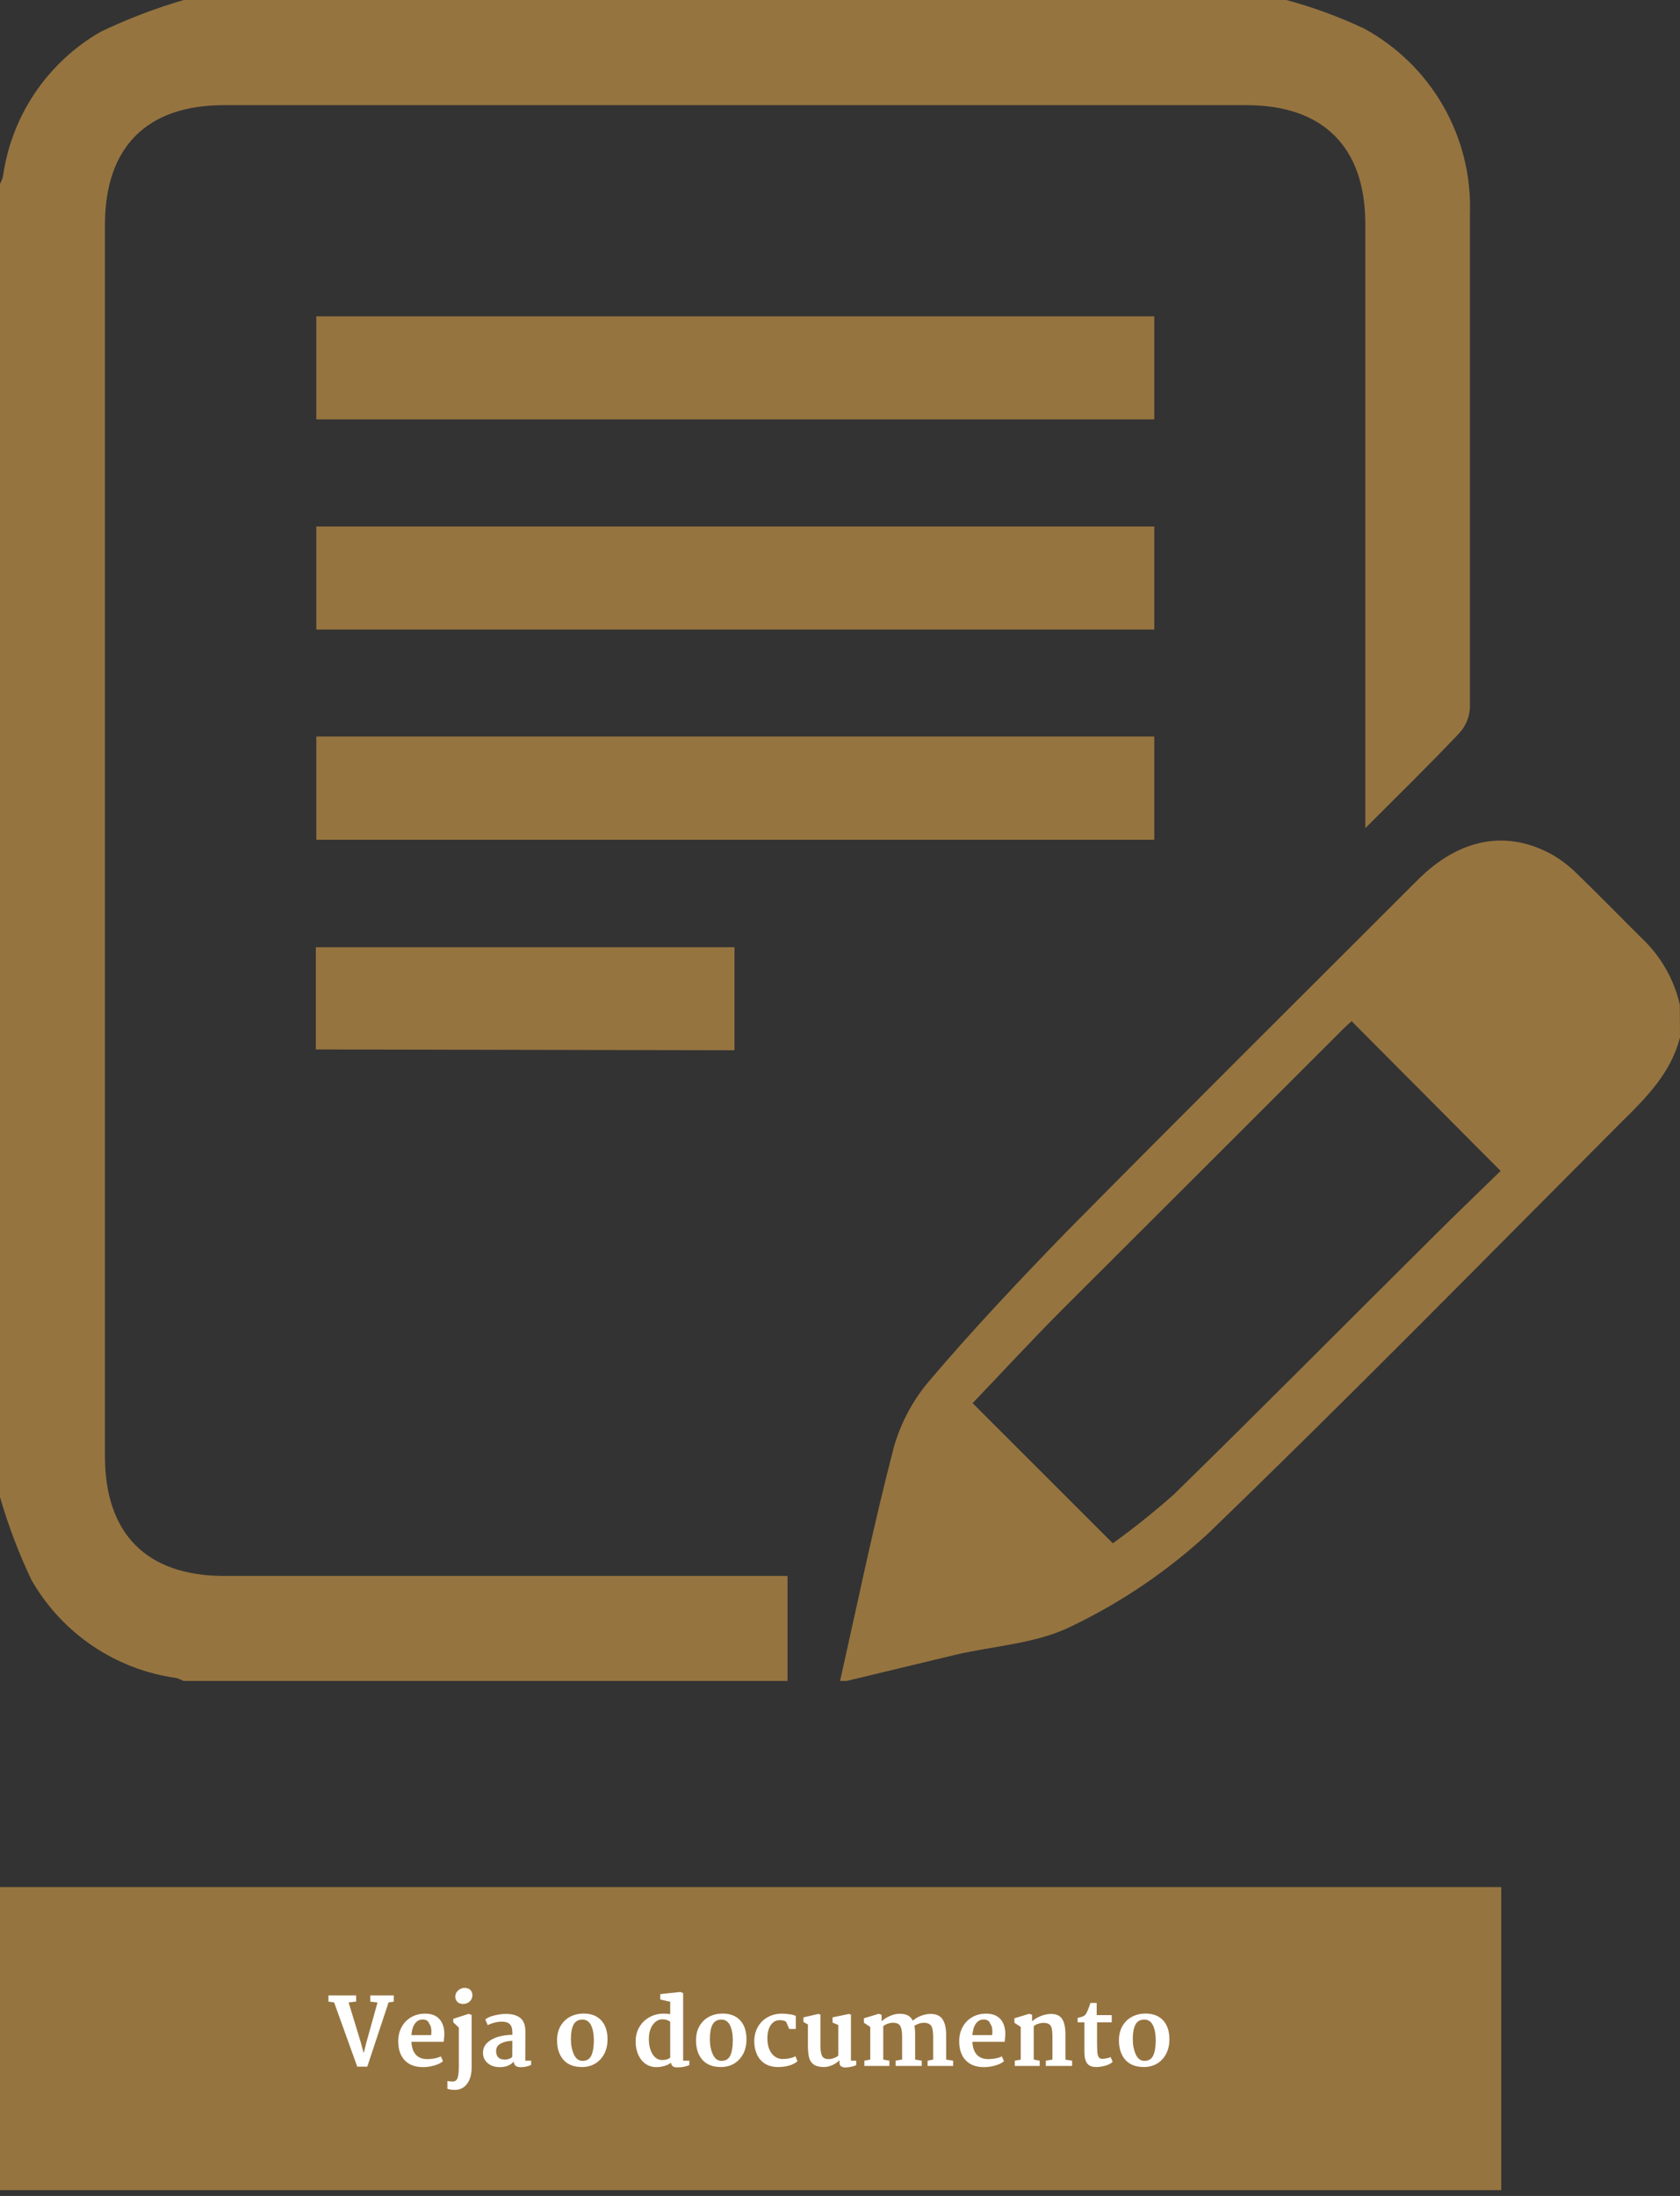 <svg width="235" height="307" viewBox="0 0 235 307" fill="none" xmlns="http://www.w3.org/2000/svg">
<rect x="0" y="0" width="235" height="307" fill="#333333" stroke="none"/>
<path d="M179.932 0C183.656 1.005 187.284 2.334 190.776 3.973C195.417 6.488 199.265 10.248 201.886 14.829C204.508 19.411 205.8 24.633 205.616 29.909C205.616 44.52 205.616 59.132 205.616 73.744C205.616 82.169 205.616 90.571 205.616 98.995C205.53 100.305 204.998 101.546 204.11 102.511C199.977 106.872 195.685 111.073 190.982 115.776V31.301C190.982 20.594 185.114 14.703 174.384 14.703H31.37C20.548 14.68 14.68 20.548 14.68 31.438V203.562C14.68 214.452 20.525 220.32 31.37 220.32H110.16V235H25.685C25.363 234.834 25.027 234.696 24.68 234.589C20.478 234.009 16.465 232.473 12.95 230.098C9.435 227.723 6.512 224.573 4.406 220.89C2.623 217.151 1.149 213.272 0 209.292L0 25.708C0.176 25.39 0.314 25.053 0.411 24.703C0.991 20.501 2.527 16.488 4.902 12.973C7.277 9.458 10.427 6.535 14.11 4.429C17.848 2.638 21.727 1.157 25.708 0L179.932 0Z" fill="#967440"/>
<path d="M235 145.045C233.744 149.909 230.434 153.31 226.963 156.712C207.762 175.959 188.584 195.502 168.95 214.429C163.272 219.659 156.846 224.014 149.886 227.351C145.045 229.772 139.155 230.068 133.721 231.324L118.424 235H117.511C119.954 224.132 122.192 213.219 125 202.443C125.982 198.913 127.737 195.645 130.137 192.877C136.119 185.845 142.42 179.178 148.904 172.488C165.297 155.89 181.849 139.475 198.333 122.991C204.178 117.169 210.822 115.936 217.237 119.543C218.485 120.288 219.636 121.185 220.662 122.214C223.904 125.342 227.032 128.584 230.251 131.758C232.591 134.171 234.226 137.18 234.977 140.456L235 145.045ZM189.064 142.762C188.63 143.173 188.219 143.516 187.854 143.881C174.733 157.001 161.583 170.129 148.402 183.265C144.155 187.534 140.068 191.963 136.05 196.164L155.662 215.753C158.631 213.618 161.488 211.332 164.224 208.904C176.233 197.169 188.014 185.274 199.863 173.516C203.196 170.182 206.598 166.918 209.909 163.698L189.064 142.762Z" fill="#967440"/>
<path d="M161.461 44.224V58.63H44.246V44.224H161.461Z" fill="#967440"/>
<path d="M161.461 73.607V88.014H44.246V73.607H161.461Z" fill="#967440"/>
<path d="M161.461 102.968V117.397H44.246V102.968H161.461Z" fill="#967440"/>
<path d="M44.178 146.712V132.42H102.74V146.827L44.178 146.712Z" fill="#967440"/>
<rect y="263.816" width="210" height="42.368" fill="#967440"/>
<path d="M45.943 279.833V278.962H49.816V279.82L48.764 279.95L50.441 285.436L50.87 287.035L51.273 285.449L52.806 279.95L51.792 279.833V278.962H55.081V279.833L54.353 279.937L51.377 288.92H49.972L46.736 279.937L45.943 279.833ZM59.474 281.51C60.297 281.51 60.939 281.739 61.398 282.199C61.857 282.658 62.109 283.312 62.152 284.162C62.161 284.456 62.148 284.729 62.113 284.981C62.087 285.232 62.07 285.388 62.061 285.449H57.55C57.585 286.22 57.788 286.818 58.161 287.243C58.542 287.659 59.08 287.867 59.773 287.867C60.085 287.867 60.414 287.836 60.761 287.776C61.116 287.706 61.42 287.611 61.671 287.49L61.97 288.166C61.675 288.417 61.264 288.616 60.735 288.764C60.206 288.911 59.686 288.985 59.175 288.985C58.066 288.985 57.208 288.664 56.601 288.023C56.003 287.381 55.704 286.497 55.704 285.371C55.704 284.625 55.864 283.962 56.185 283.382C56.506 282.792 56.952 282.333 57.524 282.004C58.096 281.674 58.746 281.51 59.474 281.51ZM59.123 282.329C58.681 282.329 58.321 282.519 58.044 282.901C57.767 283.273 57.602 283.811 57.55 284.513H60.319C60.336 284.305 60.345 284.144 60.345 284.032C60.345 283.538 60.25 283.174 60.059 282.94C59.92 282.532 59.608 282.329 59.123 282.329ZM64.973 277.909C65.329 277.909 65.602 278.004 65.792 278.195C65.983 278.385 66.078 278.637 66.078 278.949C66.078 279.295 65.948 279.586 65.688 279.82C65.428 280.045 65.125 280.158 64.778 280.158C64.466 280.158 64.206 280.067 63.998 279.885C63.79 279.694 63.686 279.443 63.686 279.131C63.686 278.914 63.747 278.71 63.868 278.52C63.998 278.329 64.163 278.182 64.362 278.078C64.561 277.965 64.765 277.909 64.973 277.909ZM65.974 281.692V289.024C65.974 289.986 65.762 290.748 65.337 291.312C64.921 291.884 64.341 292.17 63.595 292.17C63.431 292.17 63.236 292.152 63.01 292.118C62.785 292.083 62.642 292.048 62.581 292.014V290.922C62.633 290.939 62.737 290.956 62.893 290.974C63.058 290.991 63.197 291 63.309 291C63.664 291 63.898 290.831 64.011 290.493C64.124 290.163 64.18 289.613 64.18 288.842V283.46L63.4 282.719V282.238L65.558 281.536L65.974 281.692ZM70.773 281.549C71.649 281.549 72.32 281.739 72.788 282.121C73.256 282.502 73.49 283.135 73.49 284.019L73.477 288.088H74.296V288.66C74.132 288.764 73.911 288.846 73.633 288.907C73.356 288.967 73.096 288.998 72.853 288.998C72.221 288.998 71.891 288.738 71.865 288.218C71.397 288.729 70.747 288.985 69.915 288.985C69.213 288.985 68.646 288.798 68.212 288.426C67.779 288.053 67.562 287.576 67.562 286.996C67.562 286.424 67.766 285.947 68.173 285.566C68.589 285.184 69.109 284.907 69.733 284.734C70.366 284.56 71.012 284.474 71.67 284.474V284.162C71.67 283.59 71.545 283.191 71.293 282.966C71.051 282.74 70.674 282.628 70.162 282.628C69.859 282.628 69.525 282.675 69.161 282.771C68.806 282.857 68.494 282.974 68.225 283.122L67.887 282.316C68.182 282.073 68.611 281.887 69.174 281.757C69.746 281.618 70.279 281.549 70.773 281.549ZM71.67 285.319C71.072 285.319 70.544 285.436 70.084 285.67C69.625 285.895 69.395 286.25 69.395 286.736C69.395 287.533 69.807 287.932 70.63 287.932C70.812 287.932 70.999 287.901 71.189 287.841C71.38 287.771 71.536 287.676 71.657 287.555L71.67 285.319ZM81.561 281.497C82.671 281.488 83.52 281.809 84.109 282.459C84.698 283.109 84.989 283.997 84.98 285.124C84.98 285.886 84.824 286.562 84.512 287.152C84.2 287.732 83.775 288.183 83.238 288.504C82.701 288.816 82.09 288.972 81.405 288.972C80.27 288.972 79.403 288.634 78.805 287.958C78.216 287.273 77.921 286.372 77.921 285.254C77.921 284.491 78.077 283.832 78.389 283.278C78.71 282.714 79.143 282.281 79.689 281.978C80.244 281.674 80.868 281.514 81.561 281.497ZM81.47 282.342C80.889 282.342 80.474 282.58 80.222 283.057C79.98 283.533 79.858 284.201 79.858 285.059C79.858 285.882 79.997 286.597 80.274 287.204C80.552 287.81 80.954 288.114 81.483 288.114C82.073 288.114 82.484 287.862 82.718 287.36C82.952 286.848 83.069 286.133 83.069 285.215C83.069 284.365 82.939 283.676 82.679 283.148C82.419 282.61 82.016 282.342 81.47 282.342ZM95.558 278.637V288.088H96.429V288.686C96.273 288.781 96.043 288.859 95.74 288.92C95.437 288.989 95.107 289.024 94.752 289.024C94.475 289.024 94.267 288.976 94.128 288.881C93.989 288.785 93.898 288.616 93.855 288.374C93.656 288.538 93.37 288.681 92.997 288.803C92.624 288.924 92.226 288.985 91.801 288.985C91.255 288.985 90.761 288.837 90.319 288.543C89.886 288.248 89.543 287.828 89.292 287.282C89.041 286.736 88.915 286.103 88.915 285.384C88.915 284.638 89.088 283.971 89.435 283.382C89.782 282.792 90.254 282.333 90.852 282.004C91.45 281.674 92.109 281.51 92.828 281.51C93.227 281.51 93.534 281.536 93.751 281.588V279.846L92.36 279.534V278.78L95.194 278.481L95.558 278.637ZM92.633 282.303C92.304 282.303 91.996 282.415 91.71 282.641C91.424 282.857 91.194 283.178 91.021 283.603C90.848 284.019 90.761 284.504 90.761 285.059C90.761 285.622 90.839 286.129 90.995 286.58C91.151 287.022 91.368 287.368 91.645 287.62C91.922 287.871 92.234 287.997 92.581 287.997C92.815 287.997 93.036 287.971 93.244 287.919C93.452 287.858 93.621 287.776 93.751 287.672V282.654C93.474 282.42 93.101 282.303 92.633 282.303ZM100.998 281.497C102.107 281.488 102.956 281.809 103.546 282.459C104.135 283.109 104.425 283.997 104.417 285.124C104.417 285.886 104.261 286.562 103.949 287.152C103.637 287.732 103.212 288.183 102.675 288.504C102.137 288.816 101.526 288.972 100.842 288.972C99.706 288.972 98.84 288.634 98.242 287.958C97.652 287.273 97.358 286.372 97.358 285.254C97.358 284.491 97.514 283.832 97.826 283.278C98.146 282.714 98.58 282.281 99.126 281.978C99.68 281.674 100.304 281.514 100.998 281.497ZM100.907 282.342C100.326 282.342 99.91 282.58 99.659 283.057C99.416 283.533 99.295 284.201 99.295 285.059C99.295 285.882 99.433 286.597 99.711 287.204C99.988 287.81 100.391 288.114 100.92 288.114C101.509 288.114 101.921 287.862 102.155 287.36C102.389 286.848 102.506 286.133 102.506 285.215C102.506 284.365 102.376 283.676 102.116 283.148C101.856 282.61 101.453 282.342 100.907 282.342ZM109.33 281.51C109.711 281.51 110.093 281.54 110.474 281.601C110.855 281.653 111.137 281.731 111.319 281.835V283.655H110.396L109.967 282.654C109.854 282.567 109.716 282.506 109.551 282.472C109.386 282.437 109.226 282.42 109.07 282.42C108.541 282.42 108.121 282.654 107.809 283.122C107.497 283.581 107.341 284.196 107.341 284.968C107.341 285.574 107.436 286.094 107.627 286.528C107.818 286.961 108.073 287.29 108.394 287.516C108.723 287.741 109.087 287.854 109.486 287.854C109.815 287.854 110.149 287.819 110.487 287.75C110.825 287.672 111.085 287.576 111.267 287.464L111.553 288.166C111.267 288.426 110.881 288.625 110.396 288.764C109.911 288.902 109.386 288.972 108.823 288.972C108.138 288.972 107.545 288.824 107.042 288.53C106.548 288.226 106.171 287.806 105.911 287.269C105.651 286.731 105.517 286.116 105.508 285.423C105.508 284.651 105.673 283.971 106.002 283.382C106.331 282.792 106.786 282.337 107.367 282.017C107.948 281.687 108.602 281.518 109.33 281.51ZM112.388 282.68V282.03L114.481 281.549L114.767 281.653V286.047C114.767 286.688 114.845 287.152 115.001 287.438C115.157 287.724 115.456 287.867 115.898 287.867C116.149 287.867 116.409 287.815 116.678 287.711C116.947 287.607 117.142 287.494 117.263 287.373V283.096L116.457 282.758V282.03L118.771 281.549L119.031 281.653V288.088H119.772V288.699C119.633 288.785 119.399 288.863 119.07 288.933C118.749 289.002 118.472 289.037 118.238 289.037C117.995 289.037 117.8 288.98 117.653 288.868C117.506 288.764 117.432 288.603 117.432 288.387V288.023C117.163 288.3 116.825 288.53 116.418 288.712C116.011 288.885 115.629 288.972 115.274 288.972C114.659 288.972 114.186 288.863 113.857 288.647C113.528 288.421 113.307 288.109 113.194 287.711C113.081 287.303 113.021 286.77 113.012 286.112V283.018L112.388 282.68ZM121.731 287.932V283.369L120.847 282.784V282.16L122.914 281.536L123.317 281.666V282.589C123.594 282.311 123.958 282.073 124.409 281.874C124.86 281.666 125.289 281.553 125.696 281.536C126.19 281.518 126.602 281.583 126.931 281.731C127.26 281.878 127.507 282.134 127.672 282.498C128.001 282.212 128.391 281.982 128.842 281.809C129.293 281.635 129.735 281.549 130.168 281.549C130.948 281.549 131.507 281.8 131.845 282.303C132.183 282.797 132.352 283.555 132.352 284.578V287.932L133.327 288.088V288.816H129.752V288.088L130.532 287.932V284.851C130.532 284.331 130.497 283.928 130.428 283.642C130.367 283.356 130.242 283.143 130.051 283.005C129.86 282.857 129.579 282.784 129.206 282.784C128.825 282.784 128.391 282.922 127.906 283.2C127.975 283.52 128.01 283.936 128.01 284.448V287.932L128.933 288.088V288.816H125.28V288.088L126.19 287.919V284.786C126.19 284.058 126.103 283.542 125.93 283.239C125.757 282.935 125.419 282.784 124.916 282.784C124.691 282.784 124.457 282.823 124.214 282.901C123.98 282.979 123.759 283.096 123.551 283.252V287.932L124.409 288.088V288.816H120.912V288.088L121.731 287.932ZM137.944 281.51C138.767 281.51 139.408 281.739 139.868 282.199C140.327 282.658 140.578 283.312 140.622 284.162C140.63 284.456 140.617 284.729 140.583 284.981C140.557 285.232 140.539 285.388 140.531 285.449H136.02C136.054 286.22 136.258 286.818 136.631 287.243C137.012 287.659 137.549 287.867 138.243 287.867C138.555 287.867 138.884 287.836 139.231 287.776C139.586 287.706 139.889 287.611 140.141 287.49L140.44 288.166C140.145 288.417 139.733 288.616 139.205 288.764C138.676 288.911 138.156 288.985 137.645 288.985C136.535 288.985 135.677 288.664 135.071 288.023C134.473 287.381 134.174 286.497 134.174 285.371C134.174 284.625 134.334 283.962 134.655 283.382C134.975 282.792 135.422 282.333 135.994 282.004C136.566 281.674 137.216 281.51 137.944 281.51ZM137.593 282.329C137.151 282.329 136.791 282.519 136.514 282.901C136.236 283.273 136.072 283.811 136.02 284.513H138.789C138.806 284.305 138.815 284.144 138.815 284.032C138.815 283.538 138.719 283.174 138.529 282.94C138.39 282.532 138.078 282.329 137.593 282.329ZM142.78 287.945V283.369L141.896 282.784V282.16L143.963 281.536L144.366 281.666V282.589C144.687 282.285 145.094 282.038 145.588 281.848C146.082 281.648 146.554 281.549 147.005 281.549C147.75 281.549 148.275 281.787 148.578 282.264C148.881 282.732 149.033 283.464 149.033 284.461V287.945L149.969 288.088V288.816H146.29V288.088L147.213 287.932V284.734C147.213 284.24 147.183 283.858 147.122 283.59C147.061 283.321 146.94 283.122 146.758 282.992C146.576 282.862 146.299 282.797 145.926 282.797C145.735 282.797 145.514 282.836 145.263 282.914C145.012 282.992 144.791 283.104 144.6 283.252V287.932L145.432 288.088V288.816H141.948V288.088L142.78 287.945ZM153.404 281.718H155.51V282.719H153.456V285.397C153.456 286.055 153.469 286.545 153.495 286.866C153.521 287.186 153.586 287.429 153.69 287.594C153.794 287.75 153.963 287.828 154.197 287.828C154.37 287.828 154.578 287.802 154.821 287.75C155.072 287.698 155.25 287.641 155.354 287.581L155.64 288.244C155.423 288.469 155.089 288.647 154.639 288.777C154.188 288.907 153.759 288.972 153.352 288.972C152.762 288.972 152.338 288.807 152.078 288.478C151.818 288.14 151.688 287.607 151.688 286.879V282.719H150.739V282.108C151.12 282.021 151.384 281.943 151.532 281.874C151.688 281.804 151.818 281.687 151.922 281.523C152.069 281.297 152.273 280.795 152.533 280.015H153.404V281.718ZM160.158 281.497C161.267 281.488 162.117 281.809 162.706 282.459C163.295 283.109 163.586 283.997 163.577 285.124C163.577 285.886 163.421 286.562 163.109 287.152C162.797 287.732 162.372 288.183 161.835 288.504C161.298 288.816 160.687 288.972 160.002 288.972C158.867 288.972 158 288.634 157.402 287.958C156.813 287.273 156.518 286.372 156.518 285.254C156.518 284.491 156.674 283.832 156.986 283.278C157.307 282.714 157.74 282.281 158.286 281.978C158.841 281.674 159.465 281.514 160.158 281.497ZM160.067 282.342C159.486 282.342 159.07 282.58 158.819 283.057C158.576 283.533 158.455 284.201 158.455 285.059C158.455 285.882 158.594 286.597 158.871 287.204C159.148 287.81 159.551 288.114 160.08 288.114C160.669 288.114 161.081 287.862 161.315 287.36C161.549 286.848 161.666 286.133 161.666 285.215C161.666 284.365 161.536 283.676 161.276 283.148C161.016 282.61 160.613 282.342 160.067 282.342Z" fill="white"/>
</svg>
